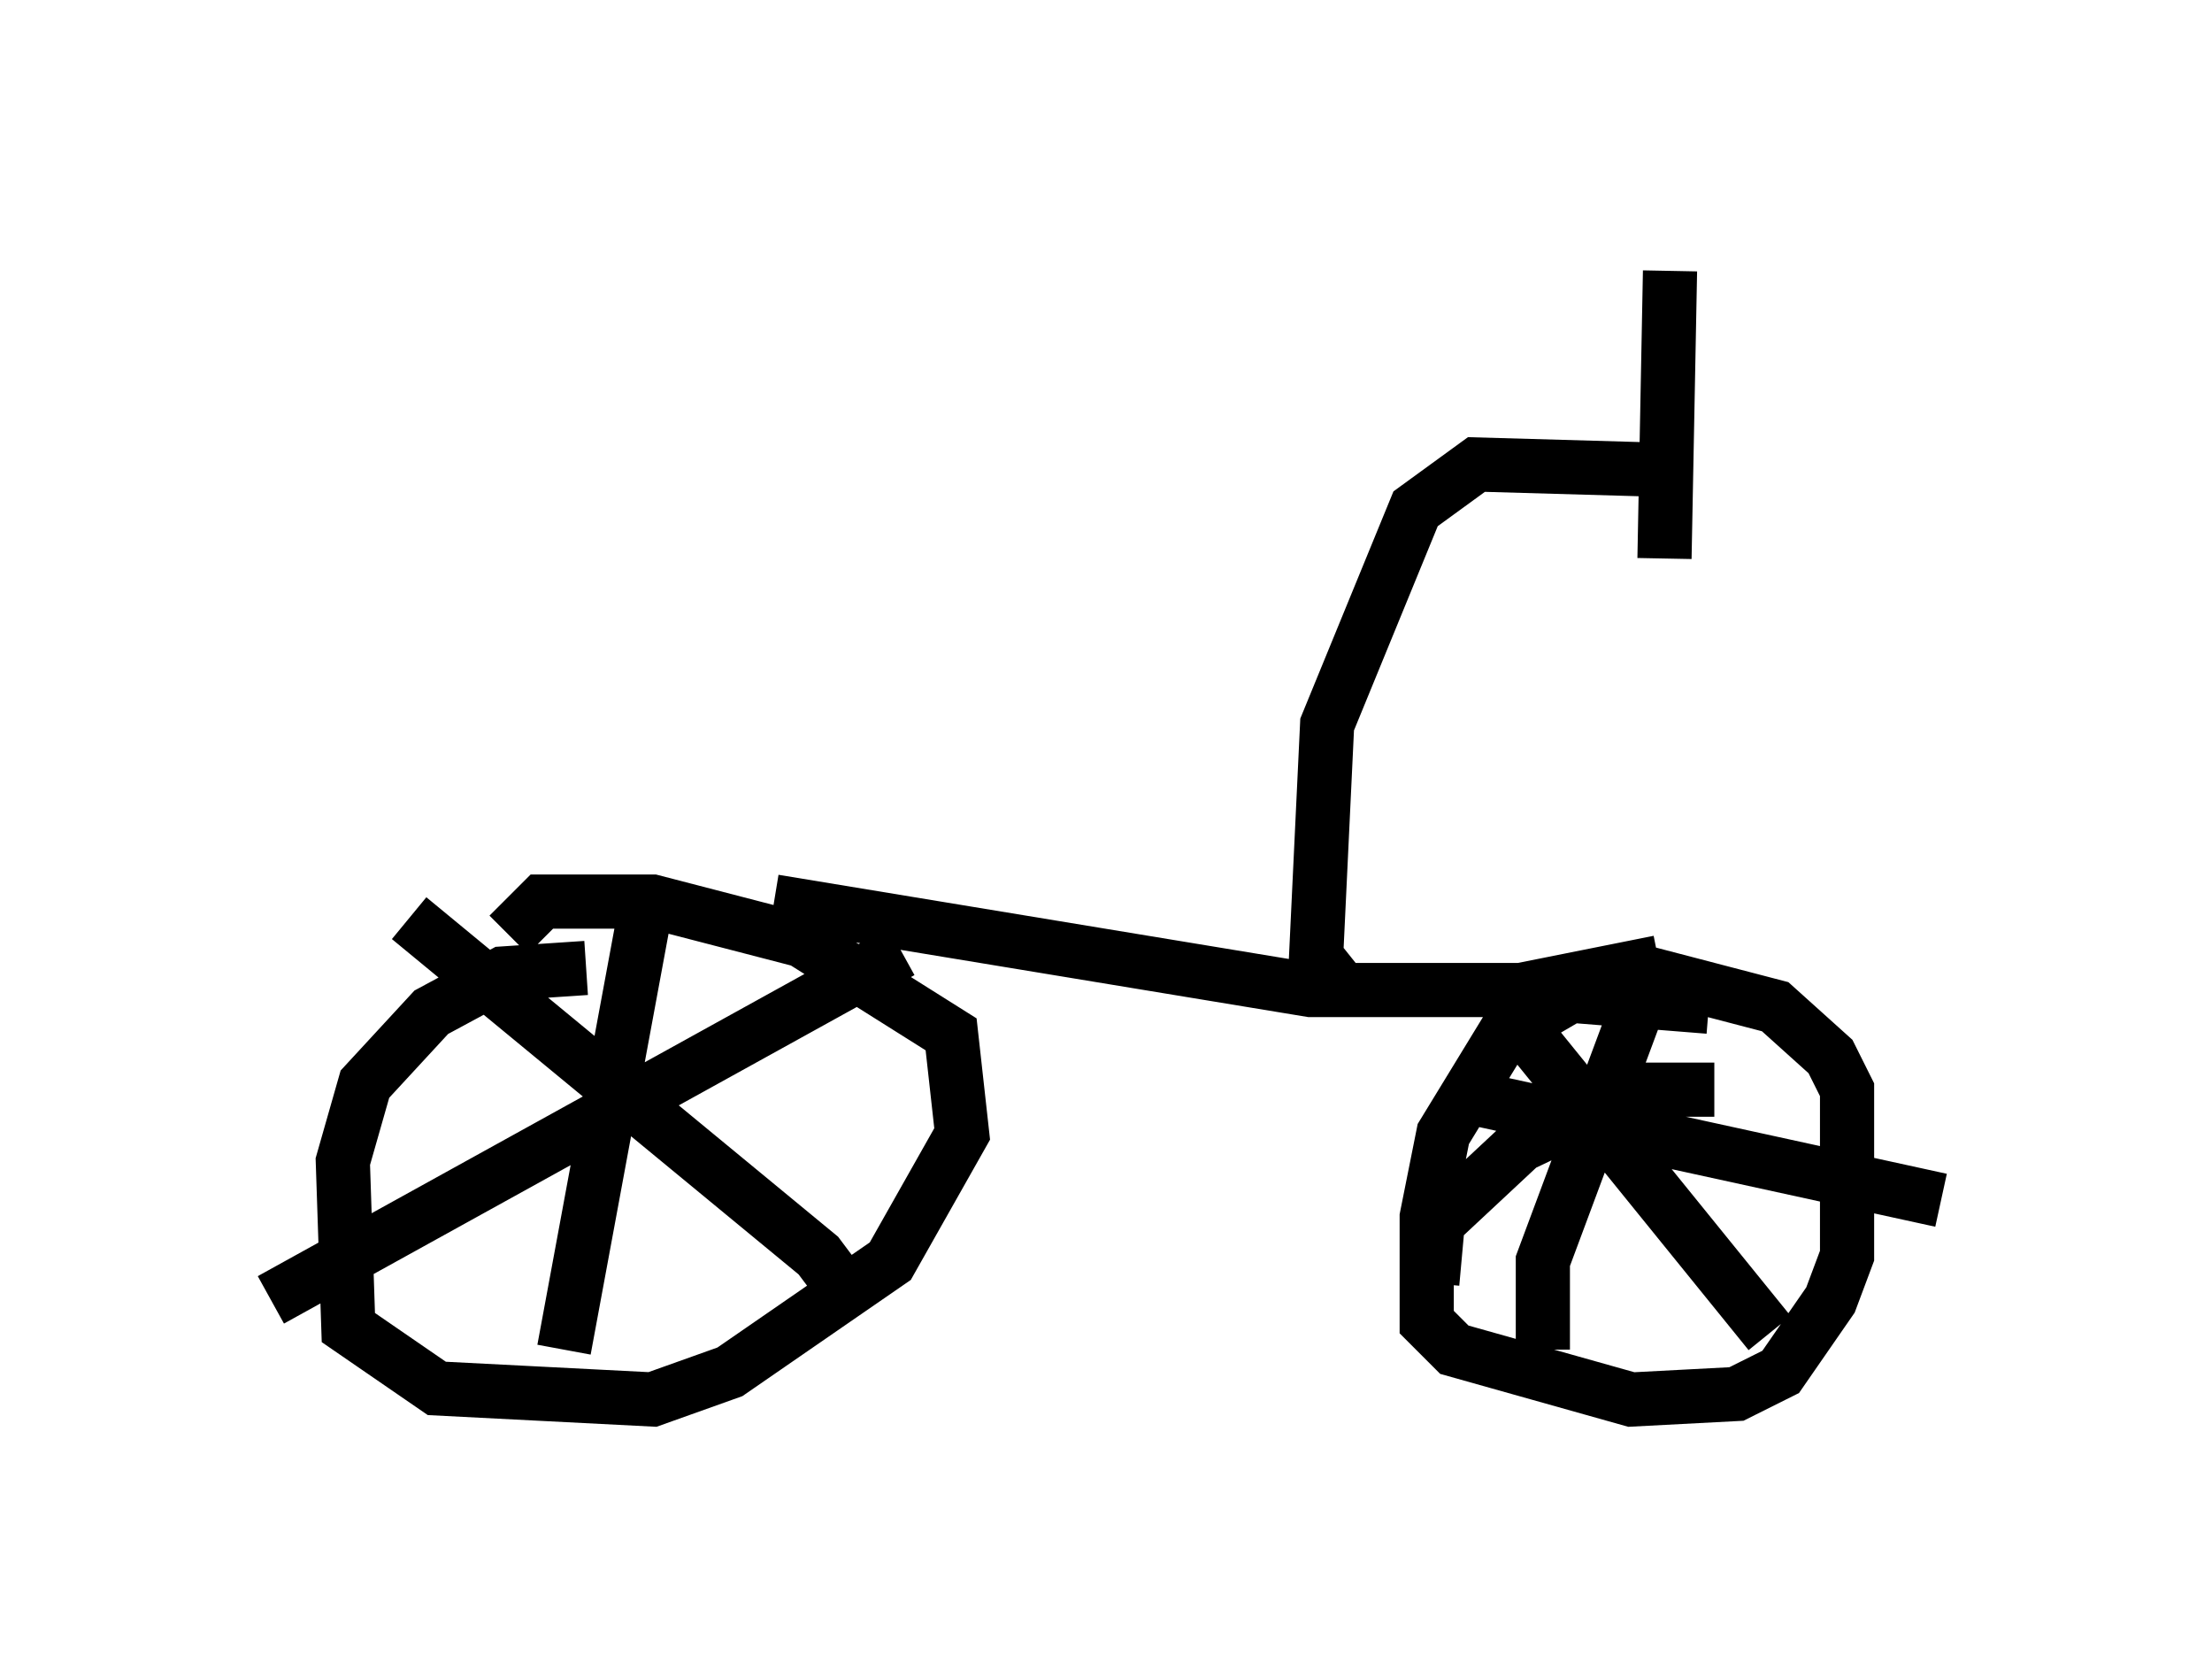 <?xml version="1.0" encoding="utf-8" ?>
<svg baseProfile="full" height="30.825" version="1.1" width="40.83" xmlns="http://www.w3.org/2000/svg" xmlns:ev="http://www.w3.org/2001/xml-events" xmlns:xlink="http://www.w3.org/1999/xlink"><defs /><rect fill="white" height="30.825" width="40.83" x="0" y="0" /><path d="M12.044, 18.271 m-1.225, -0.408 l-1.531, 0.102 -1.327, 0.715 l-1.225, 1.327 -0.408, 1.429 l0.102, 3.063 1.633, 1.123 l3.981, 0.204 1.429, -0.51 l2.96, -2.042 1.327, -2.348 l-0.204, -1.838 -2.756, -1.735 l-2.756, -0.715 -2.042, 0.0 l-0.613, 0.613 m22.152, 1.327 l-2.552, -0.204 -1.225, 0.715 l-1.123, 1.838 -0.306, 1.531 l0.0, 1.94 0.51, 0.51 l3.267, 0.919 1.94, -0.102 l0.817, -0.408 0.919, -1.327 l0.306, -0.817 0.0, -3.063 l-0.306, -0.613 -1.021, -0.919 l-2.348, -0.613 m-18.477, -1.327 l-1.531, 8.269 m6.227, -7.35 l-11.638, 6.431 m2.552, -7.044 l7.554, 6.227 0.613, 0.817 m12.148, -5.308 l4.798, 5.921 m-1.021, -4.492 l-1.429, 0.0 -2.144, 1.021 l-1.531, 1.429 -0.102, 1.123 m3.981, -5.615 l-1.94, 5.206 0.0, 1.633 m-1.531, -4.696 l8.881, 1.94 m-21.54, -5.513 l9.902, 1.633 3.879, 0.0 l2.552, -0.51 m-5.921, 0.408 l-0.408, -0.51 0.204, -4.288 l1.633, -3.981 1.123, -0.817 l3.573, 0.102 m0.0, -3.675 l-0.102, 5.308 " fill="none" stroke="black" stroke-width="1" /></svg>